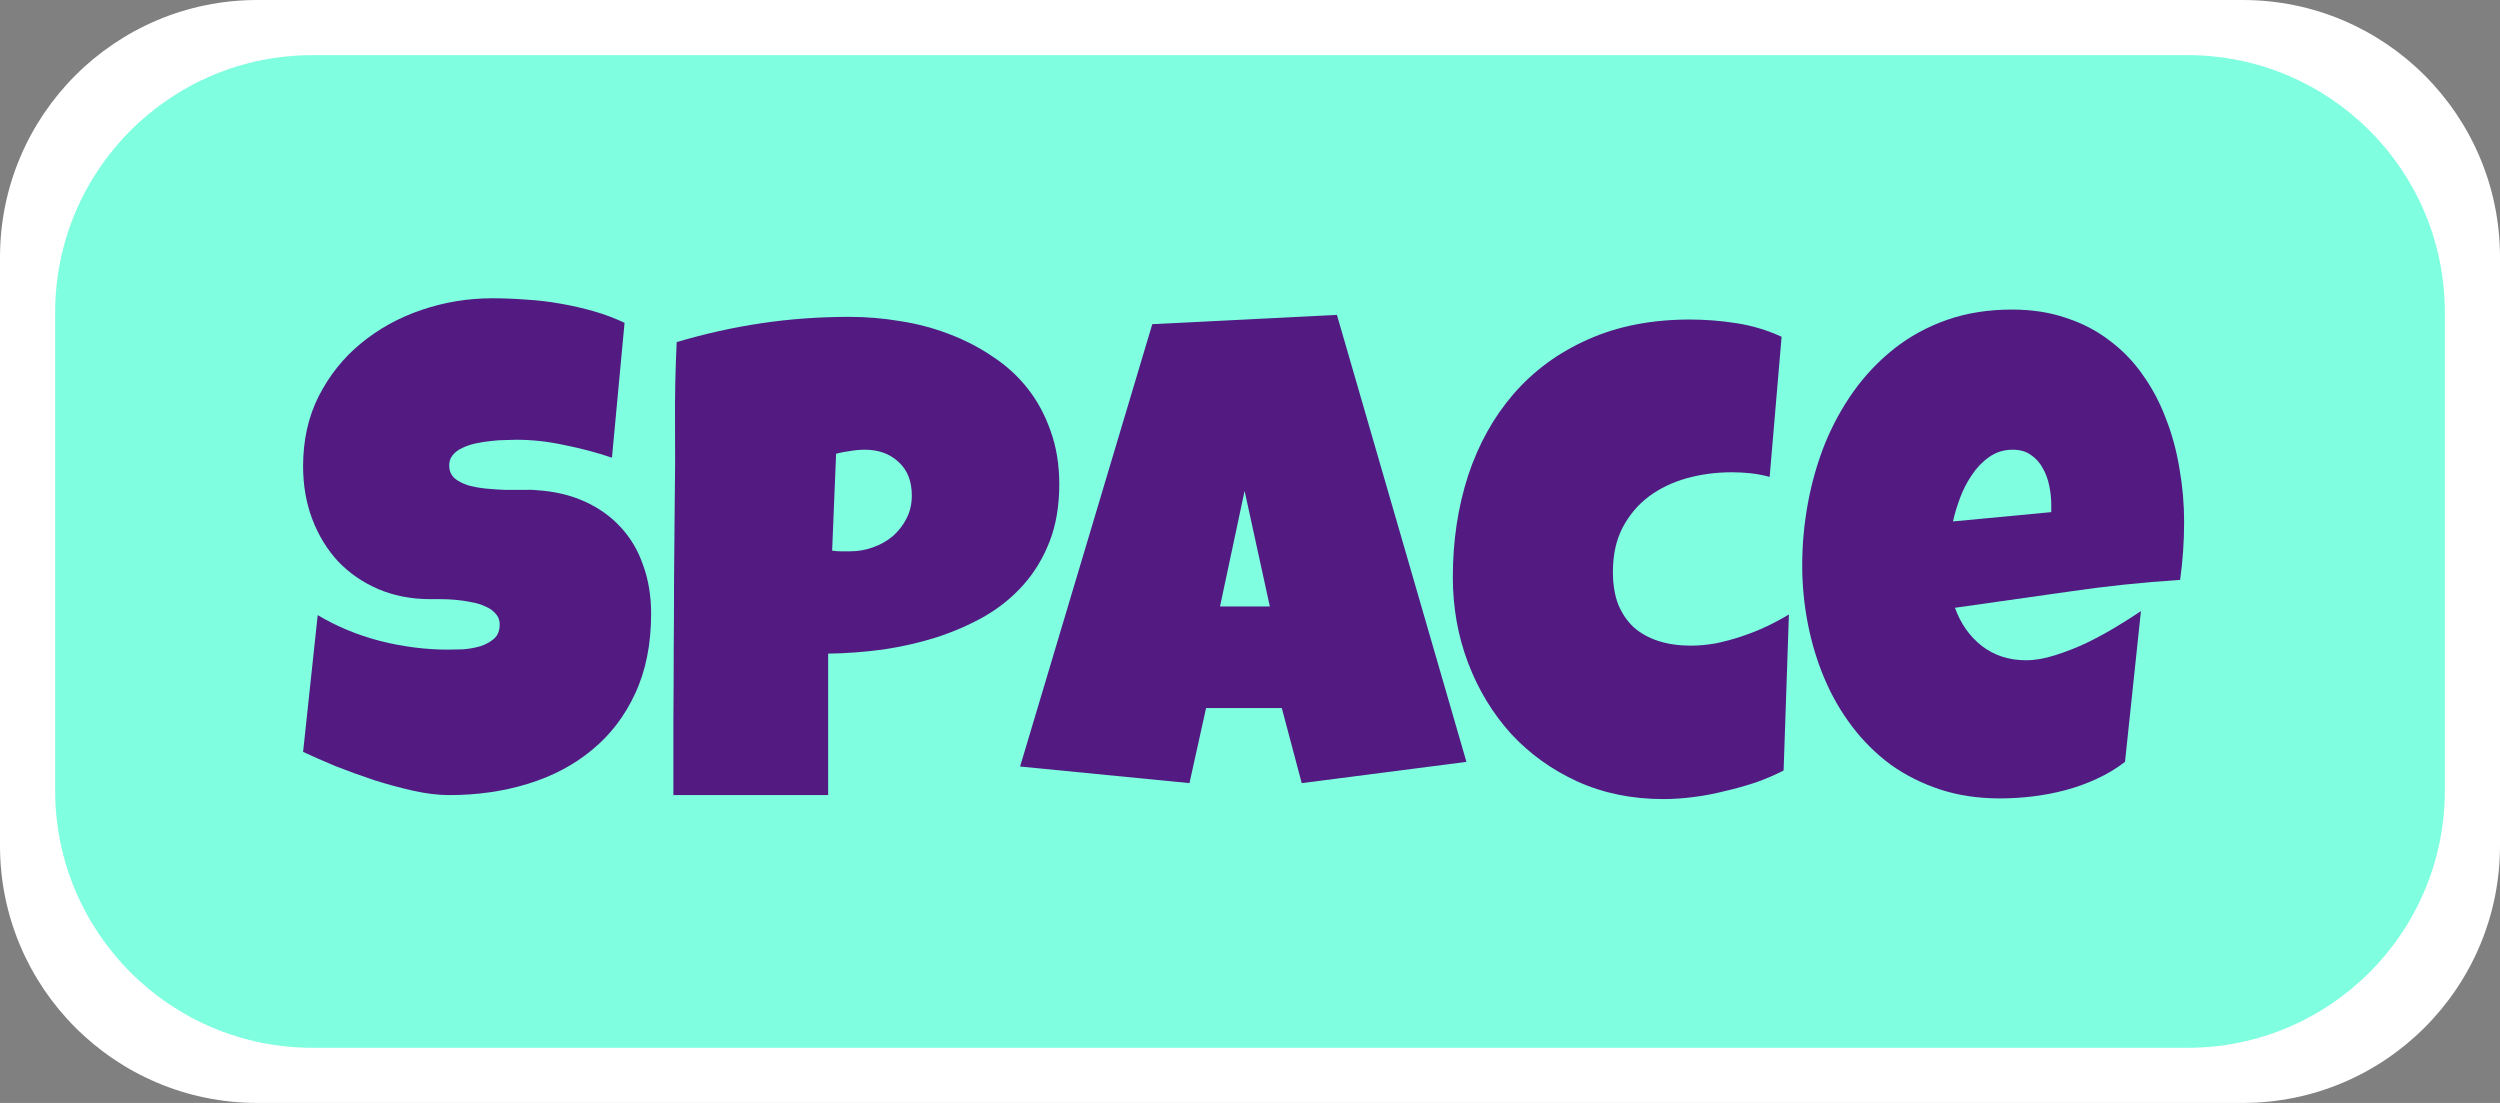 <svg width="136" height="60" viewBox="0 0 136 60" fill="none" xmlns="http://www.w3.org/2000/svg">
<rect x="0" y="0" width="136" height="60" fill="#808080" stroke="none"/>
<path d="M0 14C0 6.268 6.268 0 14 0H122C129.732 0 136 6.268 136 14V46C136 53.732 129.732 60 122 60H14C6.268 60 0 53.732 0 46V14Z" fill="white"/>
<path d="M3 17C3 9.268 9.268 3 17 3H119C126.732 3 133 9.268 133 17V43C133 50.732 126.732 57 119 57H17C9.268 57 3 50.732 3 43V17Z" fill="#7FFFE0"/>
<path d="M35.421 33.389C35.421 35.039 35.132 36.484 34.554 37.725C33.988 38.953 33.205 39.977 32.206 40.796C31.218 41.615 30.056 42.229 28.719 42.639C27.394 43.048 25.967 43.253 24.437 43.253C23.847 43.253 23.197 43.175 22.486 43.018C21.787 42.861 21.077 42.669 20.354 42.44C19.631 42.199 18.933 41.946 18.258 41.681C17.596 41.404 17.006 41.145 16.488 40.904L17.283 33.461C18.306 34.075 19.439 34.545 20.679 34.87C21.932 35.183 23.16 35.34 24.365 35.34C24.594 35.34 24.871 35.334 25.196 35.322C25.521 35.298 25.828 35.243 26.117 35.159C26.418 35.063 26.671 34.924 26.876 34.744C27.081 34.563 27.183 34.304 27.183 33.967C27.183 33.738 27.111 33.545 26.966 33.389C26.822 33.22 26.635 33.088 26.406 32.991C26.177 32.883 25.919 32.804 25.629 32.756C25.34 32.696 25.057 32.654 24.78 32.63C24.503 32.606 24.244 32.594 24.003 32.594C23.762 32.594 23.57 32.594 23.425 32.594C22.39 32.594 21.444 32.413 20.589 32.052C19.746 31.69 19.017 31.191 18.403 30.552C17.801 29.902 17.331 29.137 16.994 28.258C16.656 27.366 16.488 26.403 16.488 25.367C16.488 23.946 16.771 22.675 17.337 21.555C17.915 20.423 18.68 19.465 19.631 18.683C20.595 17.888 21.697 17.279 22.938 16.858C24.178 16.436 25.461 16.226 26.786 16.226C27.376 16.226 27.984 16.25 28.61 16.298C29.237 16.334 29.857 16.406 30.471 16.515C31.098 16.623 31.706 16.762 32.296 16.93C32.886 17.099 33.446 17.31 33.976 17.562L33.29 24.898C32.471 24.62 31.609 24.392 30.706 24.211C29.815 24.018 28.942 23.922 28.086 23.922C27.93 23.922 27.725 23.928 27.472 23.94C27.231 23.94 26.972 23.958 26.695 23.994C26.43 24.018 26.159 24.06 25.882 24.121C25.605 24.181 25.358 24.265 25.142 24.373C24.925 24.47 24.75 24.602 24.618 24.771C24.485 24.94 24.425 25.138 24.437 25.367C24.449 25.632 24.545 25.849 24.726 26.018C24.919 26.174 25.16 26.301 25.449 26.397C25.75 26.481 26.075 26.541 26.424 26.578C26.786 26.614 27.141 26.638 27.49 26.65C27.84 26.65 28.165 26.65 28.466 26.65C28.767 26.638 29.014 26.644 29.206 26.668C30.17 26.728 31.037 26.933 31.808 27.282C32.579 27.631 33.229 28.095 33.759 28.673C34.301 29.252 34.711 29.944 34.988 30.751C35.277 31.546 35.421 32.425 35.421 33.389Z" fill="#531A82"/>
<path d="M57.625 26.343C57.625 27.511 57.45 28.547 57.101 29.45C56.752 30.354 56.27 31.148 55.656 31.835C55.053 32.509 54.343 33.081 53.524 33.551C52.705 34.009 51.826 34.388 50.886 34.69C49.959 34.978 48.995 35.195 47.996 35.34C46.996 35.472 46.014 35.545 45.051 35.557V43.253H36.632C36.632 41.88 36.632 40.543 36.632 39.242C36.644 37.941 36.65 36.653 36.65 35.376C36.662 34.087 36.668 32.792 36.668 31.492C36.68 30.191 36.692 28.848 36.704 27.463C36.728 25.994 36.734 24.524 36.722 23.055C36.71 21.585 36.74 20.104 36.812 18.61C38.354 18.153 39.896 17.809 41.438 17.581C42.979 17.352 44.569 17.237 46.207 17.237C47.134 17.237 48.062 17.316 48.989 17.472C49.917 17.617 50.802 17.852 51.645 18.177C52.5 18.502 53.289 18.912 54.012 19.405C54.746 19.887 55.379 20.465 55.909 21.14C56.439 21.814 56.854 22.585 57.155 23.452C57.468 24.319 57.625 25.283 57.625 26.343ZM49.603 26.957C49.603 26.174 49.363 25.566 48.881 25.132C48.411 24.687 47.797 24.464 47.038 24.464C46.785 24.464 46.52 24.488 46.243 24.536C45.978 24.572 45.725 24.62 45.484 24.681L45.268 29.956C45.436 29.98 45.599 29.992 45.755 29.992C45.912 29.992 46.075 29.992 46.243 29.992C46.677 29.992 47.092 29.92 47.49 29.775C47.899 29.631 48.261 29.426 48.574 29.161C48.887 28.884 49.134 28.565 49.315 28.204C49.507 27.83 49.603 27.415 49.603 26.957Z" fill="#531A82"/>
<path d="M79.774 41.446L70.814 42.602L69.73 38.52H65.61L64.707 42.602L55.493 41.699L62.684 17.635L72.728 17.129L79.774 41.446ZM69.079 32.991L67.706 26.704L66.369 32.991H69.079Z" fill="#531A82"/>
<path d="M96.919 18.321L96.269 25.945C95.92 25.849 95.576 25.783 95.239 25.747C94.902 25.71 94.559 25.692 94.21 25.692C93.354 25.692 92.535 25.801 91.752 26.018C90.982 26.234 90.295 26.566 89.693 27.011C89.103 27.457 88.627 28.023 88.266 28.709C87.916 29.384 87.742 30.185 87.742 31.112C87.742 31.787 87.838 32.377 88.031 32.883C88.236 33.377 88.519 33.792 88.88 34.129C89.253 34.455 89.699 34.702 90.217 34.87C90.747 35.039 91.331 35.123 91.969 35.123C92.415 35.123 92.873 35.081 93.342 34.997C93.812 34.9 94.282 34.774 94.751 34.617C95.221 34.461 95.673 34.28 96.106 34.075C96.54 33.87 96.944 33.654 97.317 33.425L97.028 41.916C96.558 42.157 96.052 42.374 95.51 42.566C94.968 42.747 94.408 42.904 93.83 43.036C93.264 43.181 92.692 43.289 92.114 43.361C91.548 43.434 91.006 43.47 90.488 43.47C88.778 43.47 87.218 43.151 85.809 42.512C84.412 41.874 83.207 41.007 82.195 39.911C81.196 38.803 80.419 37.52 79.865 36.062C79.311 34.605 79.034 33.051 79.034 31.401C79.034 29.426 79.311 27.583 79.865 25.873C80.431 24.163 81.256 22.681 82.34 21.429C83.436 20.164 84.785 19.176 86.387 18.466C88.001 17.743 89.849 17.382 91.933 17.382C92.764 17.382 93.607 17.448 94.462 17.581C95.317 17.713 96.137 17.96 96.919 18.321Z" fill="#531A82"/>
<path d="M118.816 28.402C118.816 29.45 118.744 30.498 118.599 31.546C116.54 31.678 114.492 31.895 112.457 32.196C110.421 32.485 108.386 32.774 106.35 33.063C106.663 33.931 107.151 34.623 107.813 35.141C108.488 35.659 109.289 35.918 110.216 35.918C110.698 35.918 111.222 35.828 111.788 35.647C112.366 35.466 112.938 35.243 113.504 34.978C114.07 34.702 114.612 34.406 115.13 34.093C115.648 33.78 116.094 33.497 116.467 33.244L115.6 41.446C115.13 41.808 114.618 42.115 114.064 42.368C113.522 42.621 112.956 42.825 112.366 42.982C111.776 43.139 111.18 43.253 110.578 43.325C109.975 43.398 109.385 43.434 108.807 43.434C107.615 43.434 106.525 43.271 105.537 42.946C104.549 42.621 103.652 42.169 102.845 41.591C102.05 41.001 101.352 40.308 100.75 39.513C100.147 38.718 99.647 37.851 99.25 36.912C98.853 35.972 98.551 34.978 98.347 33.931C98.142 32.883 98.04 31.823 98.04 30.751C98.04 29.631 98.142 28.511 98.347 27.391C98.551 26.27 98.859 25.192 99.268 24.157C99.69 23.121 100.214 22.163 100.84 21.284C101.478 20.393 102.219 19.616 103.062 18.954C103.905 18.291 104.857 17.773 105.917 17.4C106.988 17.026 108.169 16.84 109.458 16.84C110.529 16.84 111.505 16.99 112.384 17.291C113.276 17.581 114.064 17.99 114.751 18.52C115.45 19.038 116.052 19.658 116.558 20.381C117.076 21.104 117.497 21.898 117.822 22.766C118.16 23.621 118.406 24.53 118.563 25.494C118.732 26.445 118.816 27.415 118.816 28.402ZM111.589 27.463C111.589 27.126 111.553 26.782 111.481 26.433C111.409 26.072 111.288 25.747 111.12 25.457C110.963 25.169 110.752 24.934 110.487 24.753C110.222 24.56 109.891 24.464 109.494 24.464C109.012 24.464 108.584 24.596 108.211 24.861C107.85 25.114 107.536 25.439 107.271 25.837C107.007 26.222 106.79 26.644 106.621 27.102C106.452 27.559 106.326 27.981 106.242 28.366L111.589 27.86V27.463Z" fill="#531A82"/>
</svg>

